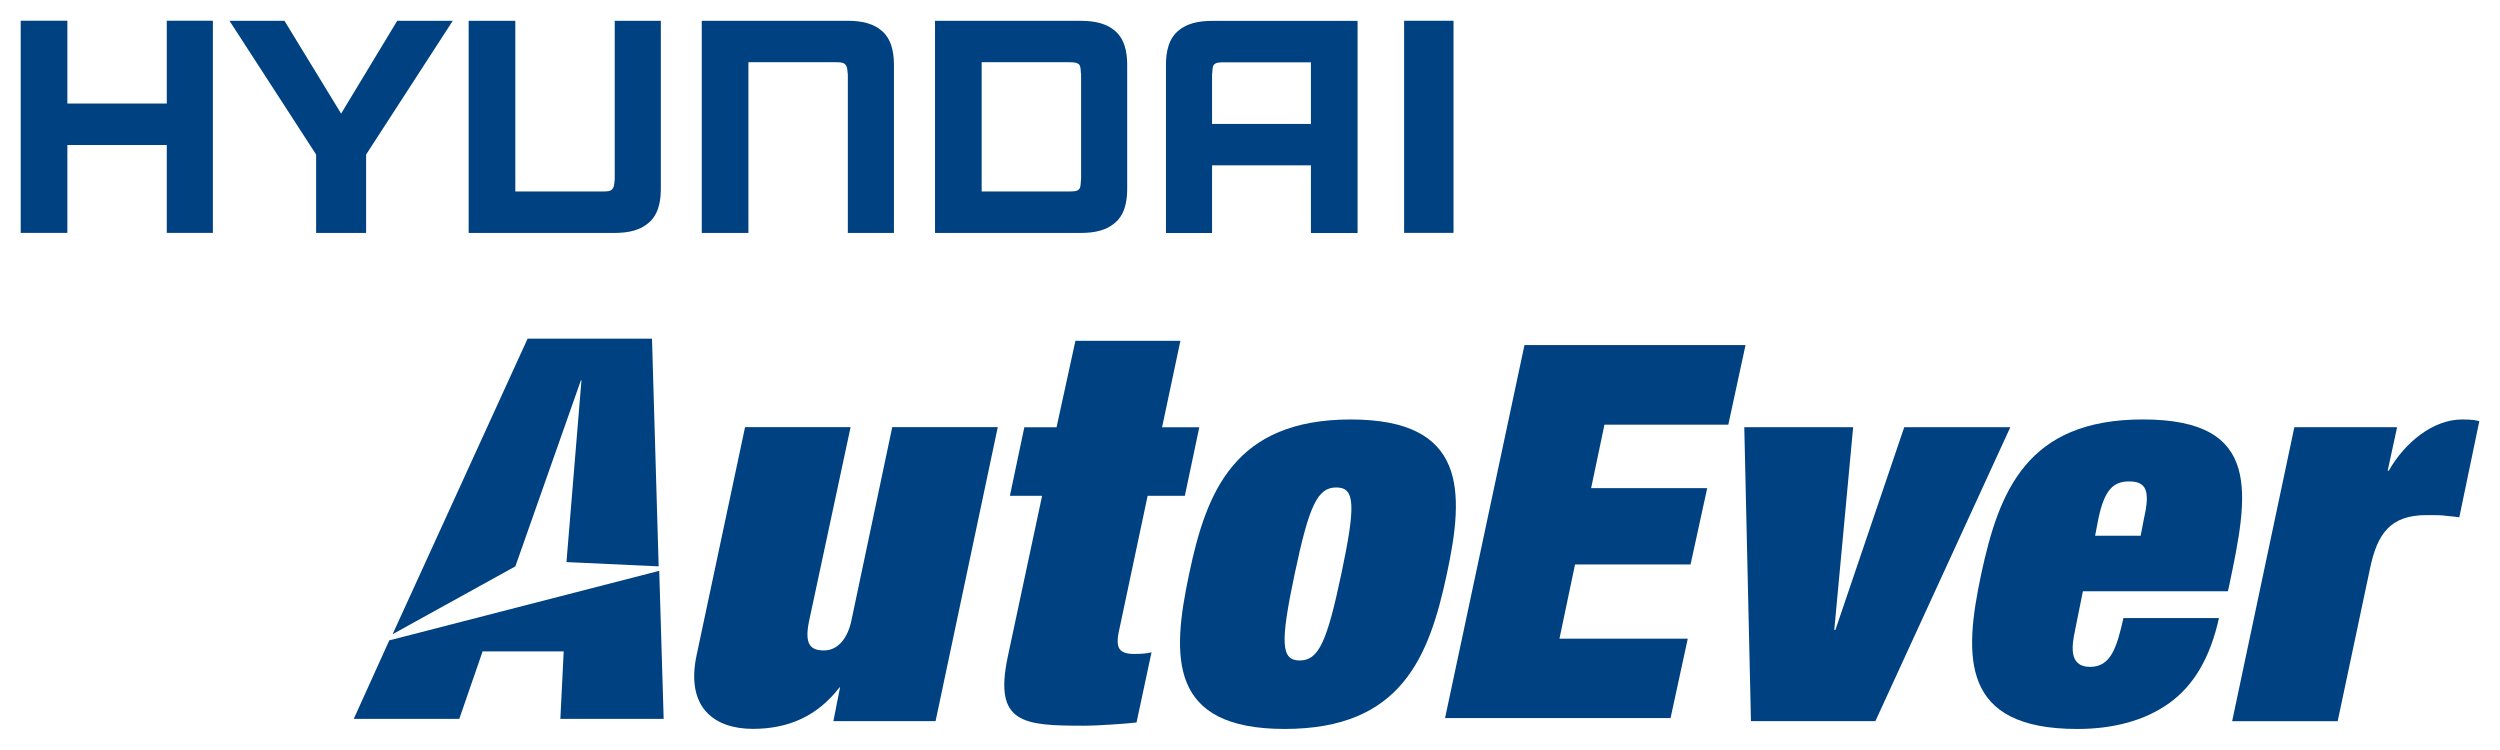 <?xml version="1.0" encoding="UTF-8"?>
<svg xmlns="http://www.w3.org/2000/svg" viewBox="0 0 15.889 4.765" preserveAspectRatio="xMidYMid meet">
  <g fill="#004181" transform="translate(-96.509 -222.67)">
    <path d="m0 0h-1.79v1.491h-.84v-3.82h.84v1.582h1.79v-1.582h.83v3.82h-.83" transform="matrix(.353 0 0 -.353 97.569 223.328)"></path>
    <path d="m0 0h1.56v-1.109h-1.78v.891c.01.044 0 .124.03.17.04.05.11.047.19.048m-.87.529c-.17-.179-.18-.442-.18-.594v-3.008h.83v1.218h1.78v-1.218h.84v3.819h-2.61c-.25-.001-.48-.038-.66-.217" transform="matrix(.353 0 0 -.353 104.29 223.066)"></path>
    <path d="m0 0h-2.62v-3.82h.84v3.074h1.57c.08-.003.14.002.18-.048.04-.047.03-.127.04-.171v-2.855h.83v3.008c0 .152-.01.415-.18.595-.18.179-.41.215-.66.217" transform="matrix(.353 0 0 -.353 101.894 222.802)"></path>
    <path d="m0 0c-.01-.045 0-.123-.04-.17-.04-.051-.1-.046-.18-.048h-1.57v3.073h-.84v-3.82h2.62c.25.002.48.039.66.219.17.179.18.44.18.594v3.007h-.83" transform="matrix(.353 0 0 -.353 100.416 223.81)"></path>
    <path d="m0 0c-.01-.045 0-.123-.03-.17-.04-.051-.11-.046-.19-.048h-1.57v2.327h1.57c.08-.002.15.001.19-.048.03-.047.02-.127.03-.171zm.83 2.043c0 .152-.01.415-.18.594-.18.18-.41.215-.66.218h-2.62v-3.82h2.62c.25.002.48.039.66.219.17.179.18.44.18.594" transform="matrix(.353 0 0 -.353 103.38 223.81)"></path>
    <path d="m0 0-1.02 1.671h-.99l1.56-2.408v-1.411h.9v1.411l1.56 2.408h-1" transform="matrix(.353 0 0 -.353 98.677 223.392)"></path>
    <path d="m105.433 224.15h.314v-1.348h-.314z"></path>
    <path d="m0 0h.01l-.27-3.273 1.66-.077-.12 4.099h-2.24l-2.43-5.32 2.21 1.221" transform="matrix(.353 0 0 -.353 100.201 225.087)"></path>
    <path d="m0 0-.08 2.666-4.86-1.252-.64-1.414h1.9l.42 1.215h1.46l-.06-1.215" transform="matrix(.353 0 0 -.353 100.727 227.239)"></path>
    <path d="m0 0h-.01c-.4-.518-.92-.746-1.56-.746-.68 0-1.22.371-1.01 1.339l.87 4.094h1.9l-.75-3.504c-.08-.4.02-.517.27-.517s.42.213.49.517l.74 3.504h1.9l-1.12-5.294h-1.84" transform="matrix(.353 0 0 -.353 101.848 227.039)"></path>
    <path d="m0 0h1.89l-.33-1.557h.67l-.26-1.234h-.67l-.5-2.358c-.08-.341-.06-.489.26-.489.14 0 .23.011.31.029l-.27-1.263c-.16-.019-.67-.058-.95-.058-1.09 0-1.62.039-1.37 1.233l.62 2.906h-.58l.26 1.234h.58" transform="matrix(.353 0 0 -.353 103.344 224.836)"></path>
    <path d="m0 0c-2.09 0-2.6-1.294-2.91-2.78-.32-1.5-.37-2.792 1.72-2.792 2.1 0 2.6 1.292 2.92 2.792.32 1.486.36 2.78-1.73 2.78m-1.01-2.78c.26 1.232.41 1.556.75 1.556s.35-.324.09-1.556c-.26-1.233-.41-1.559-.75-1.559s-.35.326-.09 1.559" transform="matrix(.353 0 0 -.353 105.094 225.336)"></path>
    <path d="m0 0h1.96l-.34-3.651h.02l1.24 3.651h1.91l-2.43-5.293h-2.24" transform="matrix(.353 0 0 -.353 107.595 225.385)"></path>
    <path d="m0 0h2.61l.02.086c.35 1.656.62 3.008-1.55 3.008-2.09 0-2.59-1.294-2.91-2.781-.32-1.499-.37-2.792 1.73-2.792.64 0 1.21.148 1.65.462s.74.812.9 1.535h-1.72c-.12-.537-.23-.879-.6-.879-.39 0-.33.383-.27.665zm1.04 1h-.82l.06.312c.11.517.27.666.55.666.3 0 .39-.149.27-.666" transform="matrix(.353 0 0 -.353 109.747 226.428)"></path>
    <path d="m0 0h1.85l-.17-.784h.02c.29.511.8.923 1.32.923.2 0 .26-.018.31-.031l-.36-1.73c-.07.01-.15.017-.23.025-.09.014-.17.014-.36.014-.66 0-.89-.342-1.02-.972l-.58-2.738h-1.9" transform="matrix(.353 0 0 -.353 111.091 225.385)"></path>
    <path d="m0 0h3.98l-.31-1.433h-2.23l-.24-1.143h2.09l-.3-1.375h-2.08l-.28-1.335h2.31l-.31-1.43h-4.06" transform="matrix(.353 0 0 -.353 106.198 224.863)"></path>
  </g>
</svg>
